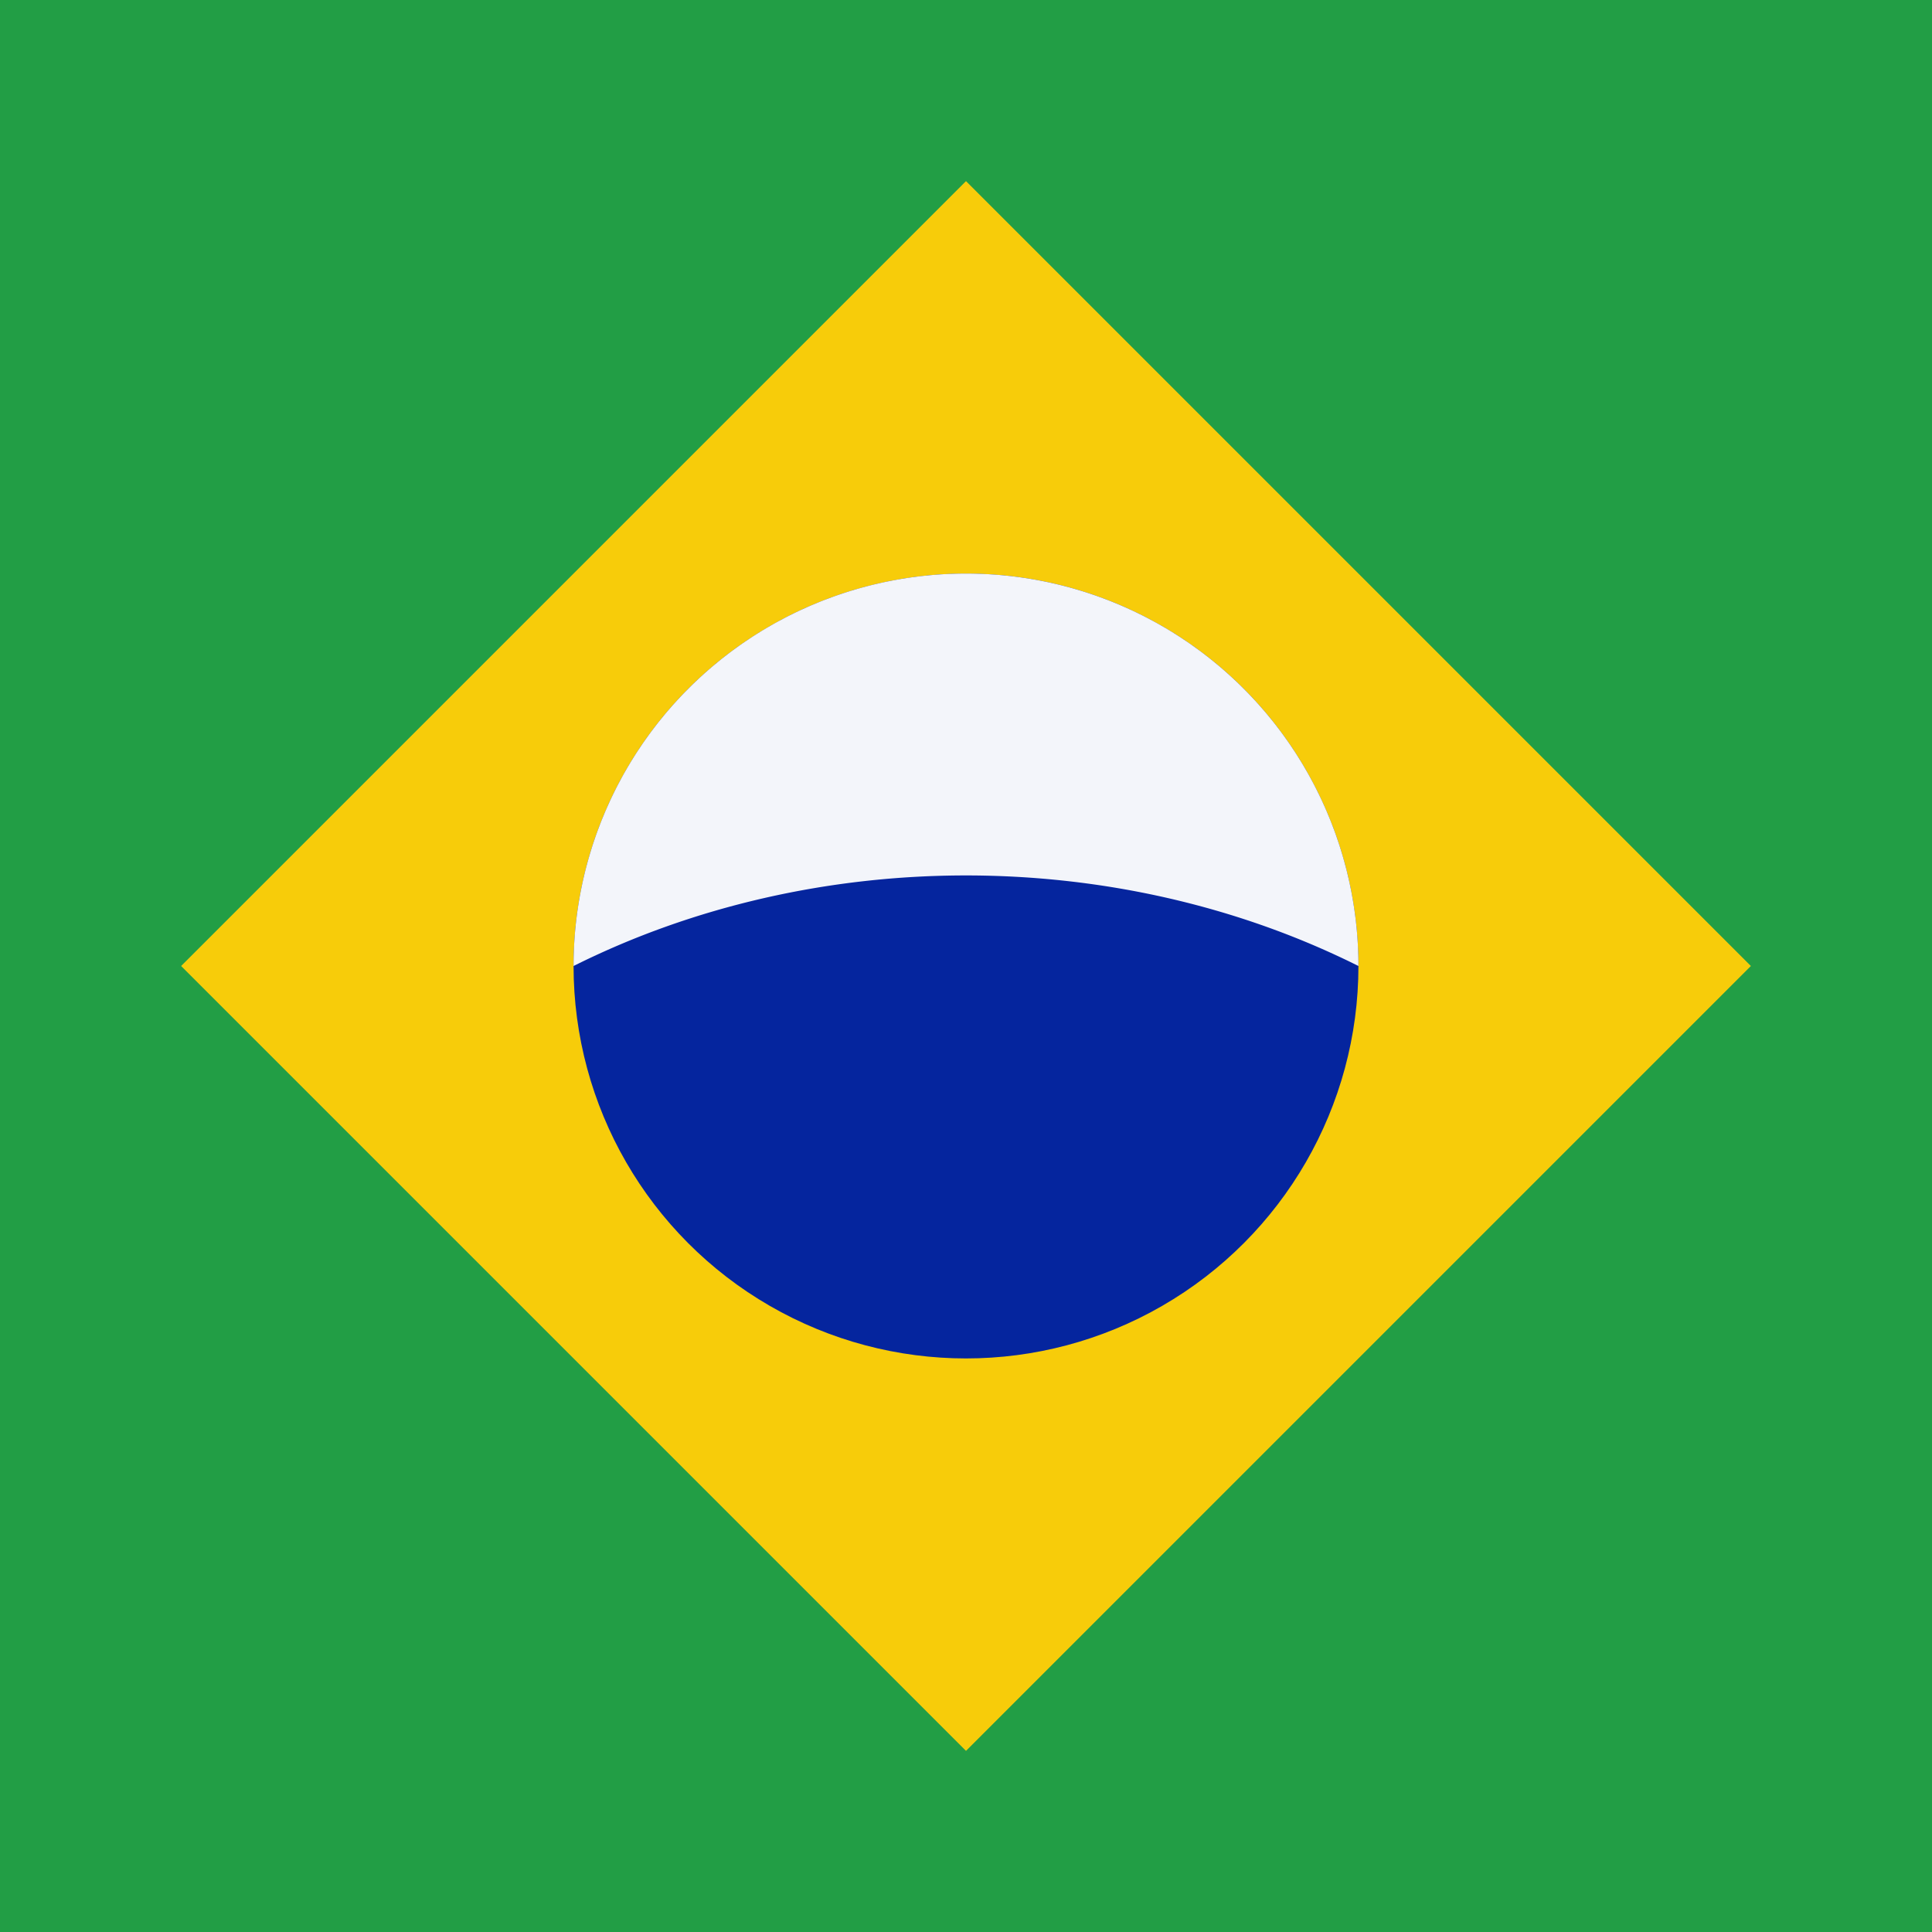 <!-- favicon.svg  (Brasil) -->
<svg xmlns="http://www.w3.org/2000/svg" viewBox="0 0 64 64">
  <!-- fundo verde -->
  <rect width="64" height="64" fill="#229E45"/>
  <!-- losango amarelo -->
  <polygon points="32,6 58,32 32,58 6,32" fill="#F7CC0A"/>
  <!-- círculo azul -->
  <circle cx="32" cy="32" r="13" fill="#05259E"/>
  <!-- faixa branca (arco) -->
  <path d="M19 32a13 13 0 0 1 26 0c-8-4-18-4-26 0Z" fill="#fff" opacity=".95"/>
</svg>
